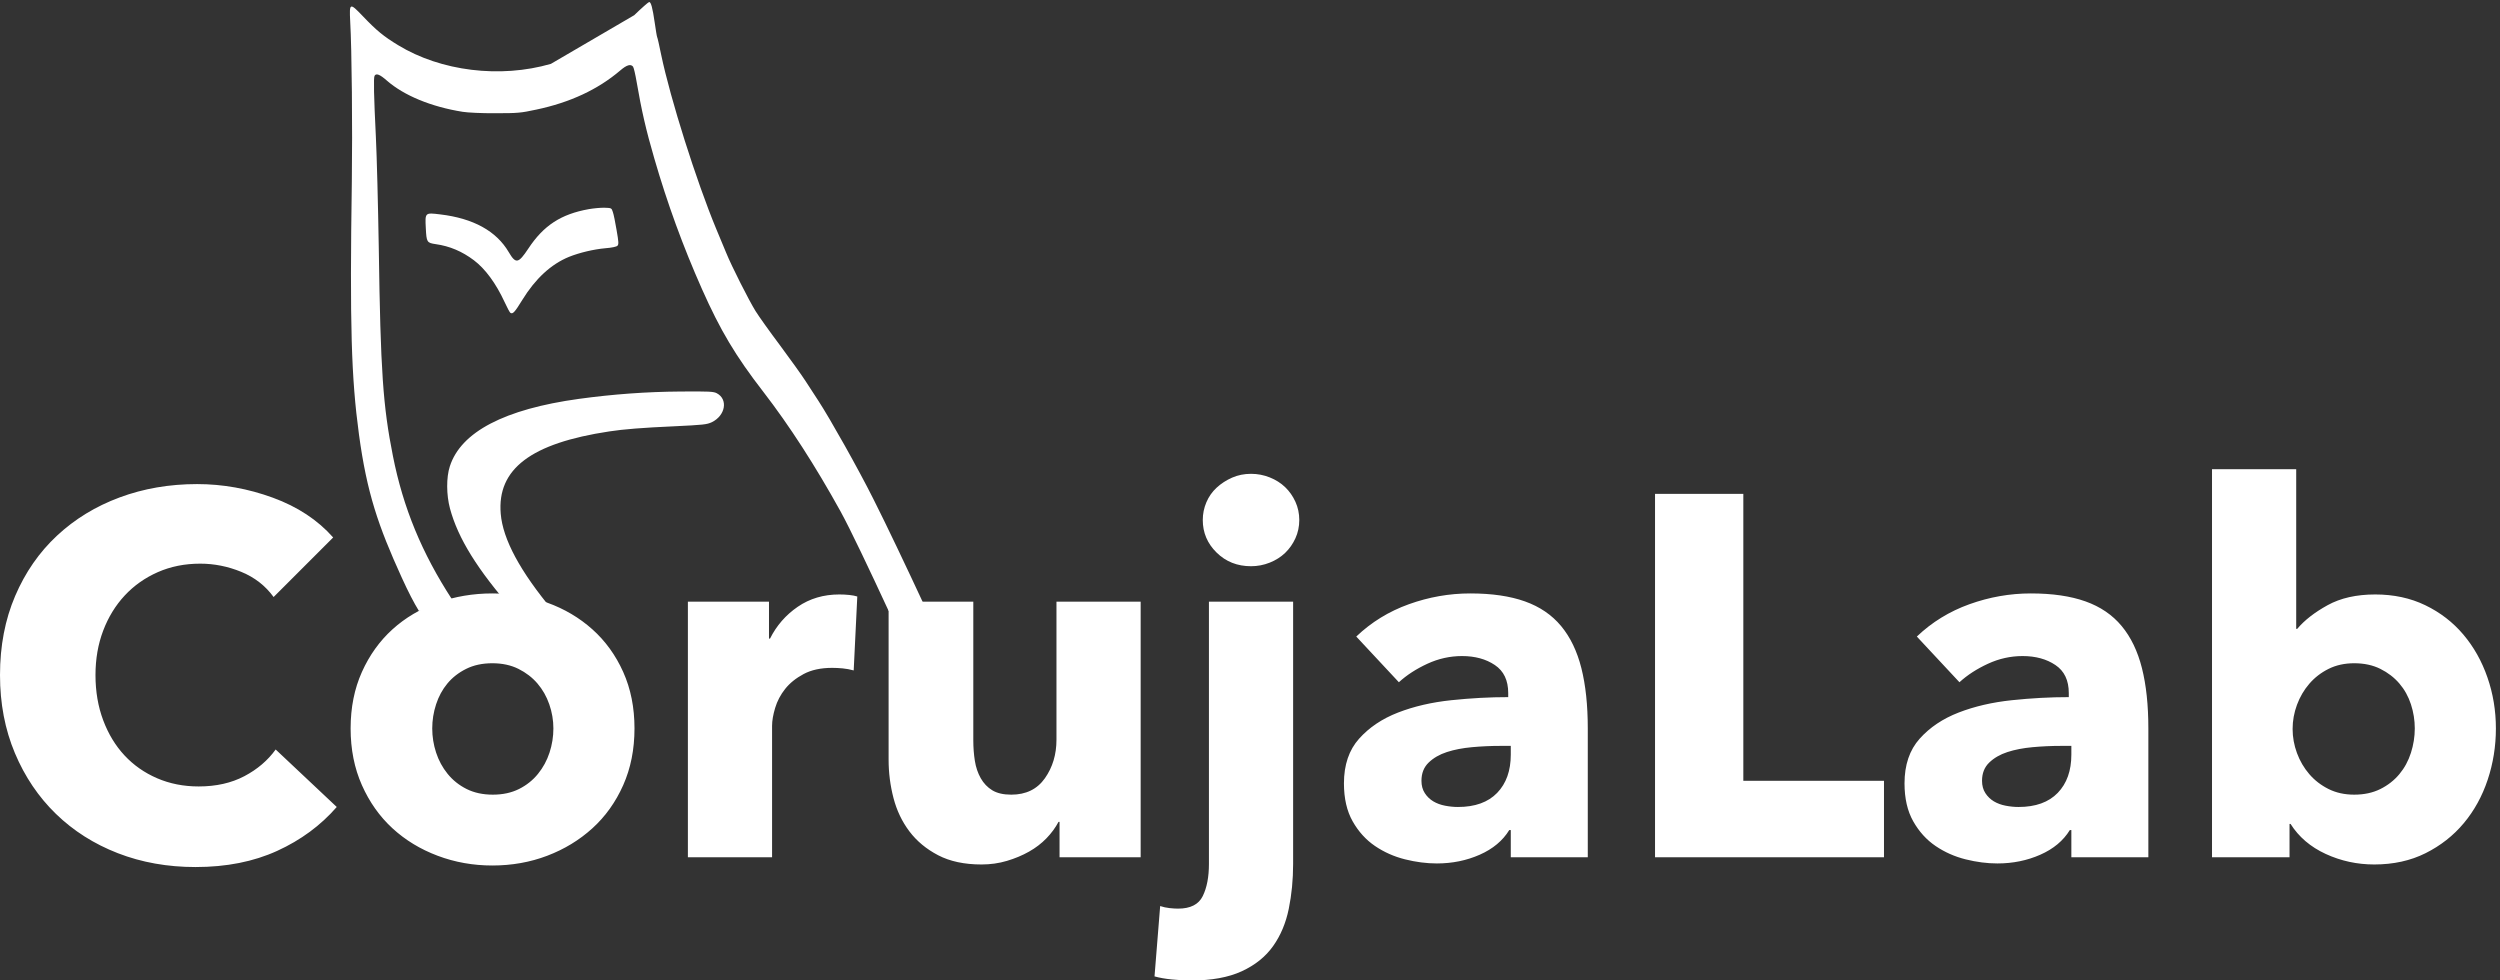<?xml version="1.0" encoding="UTF-8" standalone="no"?>
<svg width="487px" height="191px" viewBox="0 0 487 191" version="1.1" xmlns="http://www.w3.org/2000/svg" xmlns:xlink="http://www.w3.org/1999/xlink" xmlns:sketch="http://www.bohemiancoding.com/sketch/ns">
    <rect x="0" y="0" width="487" height="191" fill="#333333" stroke="none"/>
    <!-- Generator: Sketch 3.3.3 (12081) - http://www.bohemiancoding.com/sketch -->
    <title>CorujaLab</title>
    <desc>Created with Sketch.</desc>
    <defs></defs>
    <g id="Page-1" stroke="none" stroke-width="1" fill="none" fill-rule="evenodd" sketch:type="MSPage">
        <g id="CorujaLab" sketch:type="MSLayerGroup" transform="translate(0, -1)" fill="#FFFFFF">
            <g id="Coruja-Busto" transform="translate(124.65, 61) scale(1, -1) translate(-124.65, -61) translate(68.15, 1)" sketch:type="MSShapeGroup">
                <path d="M46.553,79.26 C41.12,78.283 37.733,76.078 34.755,71.555 C32.823,68.645 32.323,68.554 30.959,70.873 C28.55,74.987 24.072,77.465 17.594,78.237 C14.616,78.601 14.639,78.601 14.798,75.533 C14.934,72.828 15.002,72.691 16.73,72.441 C19.458,72.055 21.867,71.032 24.163,69.304 C26.391,67.622 28.459,64.804 30.141,61.167 C30.641,60.076 31.141,59.144 31.278,59.053 C31.755,58.757 32.141,59.212 33.596,61.576 C36.142,65.713 39.188,68.531 42.689,69.963 C44.734,70.782 47.485,71.441 49.803,71.646 C51.008,71.736 51.94,71.941 52.122,72.123 C52.395,72.396 52.372,72.828 51.963,75.169 C51.713,76.669 51.394,78.26 51.235,78.692 C50.985,79.488 50.963,79.488 49.621,79.533 C48.871,79.556 47.485,79.419 46.553,79.26 L46.553,79.26 Z" id="Shape"></path>
                <path d="M13.447,1 C12.465,2.608 11.415,4.626 10.115,7.476 C5.523,17.549 3.319,24.002 1.773,35.39 C0.273,46.46 -0.023,56.711 0.386,84.602 C0.523,95.172 0.386,110.22 0.068,115.857 C-0.114,119.471 -0.023,119.517 2.523,116.857 C5.183,114.061 6.592,112.902 9.411,111.197 C17.73,106.128 29.277,104.696 39.165,107.56 L55.395,117.039 C56.85,118.448 58.146,119.585 58.305,119.608 C58.668,119.608 58.964,118.517 59.396,115.539 C59.6,114.107 59.805,112.857 59.873,112.743 C59.941,112.652 60.282,111.129 60.646,109.333 C62.442,100.741 67.488,84.761 71.375,75.396 C72.011,73.896 72.875,71.805 73.307,70.759 C74.375,68.122 77.74,61.485 79.035,59.394 C79.626,58.439 81.763,55.438 83.809,52.711 C85.832,49.983 88.082,46.846 88.764,45.778 C89.469,44.687 90.582,42.959 91.264,41.936 C93.538,38.458 99.084,28.593 101.993,22.774 C104.566,17.663 108.043,10.385 112.404,1 L104.952,1 C101.242,9.005 97.463,16.978 95.583,20.387 C90.651,29.298 85.673,37.026 80.535,43.687 C75.148,50.642 72.17,55.643 68.602,63.667 C64.897,72.009 61.851,80.351 59.305,89.148 C57.691,94.672 56.804,98.582 55.872,104.014 C55.622,105.492 55.304,106.856 55.168,107.015 C54.713,107.583 53.94,107.356 52.69,106.287 C48.326,102.56 42.893,100.036 36.324,98.65 C33.278,97.991 32.687,97.945 28.368,97.945 C25.731,97.922 22.958,98.059 21.981,98.218 C15.866,99.195 10.57,101.377 7.228,104.287 C5.865,105.492 5.137,105.787 4.819,105.242 C4.592,104.901 4.683,101.196 5.069,93.354 C5.251,89.739 5.501,79.965 5.637,71.646 C5.978,47.642 6.456,40.913 8.388,31.185 C10.388,21.069 14.048,12.227 19.912,3.226 C20.305,2.622 20.851,1.87 21.523,1 L13.447,1 Z M39.584,1 C33.15,8.716 29.795,14.968 29.391,19.933 C28.664,28.661 35.301,33.662 50.531,35.958 C53.304,36.39 57.054,36.685 63.169,36.958 C68.875,37.231 69.534,37.299 70.511,37.754 C73.171,39.049 73.716,42.209 71.489,43.391 C70.852,43.732 70.034,43.777 64.397,43.732 C57.782,43.687 51.281,43.209 44.621,42.3 C30.141,40.3 21.64,35.867 19.48,29.162 C18.776,27.025 18.798,23.592 19.503,20.956 C21.076,15.108 24.85,9.045 31.897,1 L39.584,1 Z" id="Shape"></path>
            </g>
            <path d="M65.6,158.2 C62.467,161.8 58.6,164.65 54,166.75 C49.4,168.85 44.1,169.9 38.1,169.9 C32.633,169.9 27.583,169 22.95,167.2 C18.317,165.4 14.3,162.85 10.9,159.55 C7.5,156.25 4.833,152.3 2.9,147.7 C0.967,143.1 0,138.033 0,132.5 C0,126.833 0.983,121.7 2.95,117.1 C4.917,112.5 7.633,108.583 11.1,105.35 C14.567,102.117 18.633,99.633 23.3,97.9 C27.967,96.167 33,95.3 38.4,95.3 C43.4,95.3 48.317,96.183 53.15,97.95 C57.983,99.717 61.9,102.3 64.9,105.7 L53.3,117.3 C51.7,115.1 49.6,113.467 47,112.4 C44.4,111.333 41.733,110.8 39,110.8 C36,110.8 33.25,111.35 30.75,112.45 C28.25,113.55 26.1,115.067 24.3,117 C22.5,118.933 21.1,121.217 20.1,123.85 C19.1,126.483 18.6,129.367 18.6,132.5 C18.6,135.7 19.1,138.633 20.1,141.3 C21.1,143.967 22.483,146.25 24.25,148.15 C26.017,150.05 28.133,151.533 30.6,152.6 C33.067,153.667 35.767,154.2 38.7,154.2 C42.1,154.2 45.067,153.533 47.6,152.2 C50.133,150.867 52.167,149.133 53.7,147 L65.6,158.2 Z M123.6,142.9 C123.6,146.967 122.867,150.65 121.4,153.95 C119.933,157.25 117.933,160.05 115.4,162.35 C112.867,164.65 109.933,166.433 106.6,167.7 C103.267,168.967 99.7,169.6 95.9,169.6 C92.167,169.6 88.617,168.967 85.25,167.7 C81.883,166.433 78.95,164.65 76.45,162.35 C73.95,160.05 71.967,157.25 70.5,153.95 C69.033,150.65 68.3,146.967 68.3,142.9 C68.3,138.833 69.033,135.167 70.5,131.9 C71.967,128.633 73.95,125.867 76.45,123.6 C78.95,121.333 81.883,119.6 85.25,118.4 C88.617,117.2 92.167,116.6 95.9,116.6 C99.7,116.6 103.267,117.2 106.6,118.4 C109.933,119.6 112.867,121.333 115.4,123.6 C117.933,125.867 119.933,128.633 121.4,131.9 C122.867,135.167 123.6,138.833 123.6,142.9 L123.6,142.9 Z M107.8,142.9 C107.8,141.3 107.533,139.733 107,138.2 C106.467,136.667 105.7,135.317 104.7,134.15 C103.7,132.983 102.467,132.033 101,131.3 C99.533,130.567 97.833,130.2 95.9,130.2 C93.967,130.2 92.267,130.567 90.8,131.3 C89.333,132.033 88.117,132.983 87.15,134.15 C86.183,135.317 85.45,136.667 84.95,138.2 C84.45,139.733 84.2,141.3 84.2,142.9 C84.2,144.5 84.45,146.067 84.95,147.6 C85.45,149.133 86.2,150.517 87.2,151.75 C88.2,152.983 89.433,153.967 90.9,154.7 C92.367,155.433 94.067,155.8 96,155.8 C97.933,155.8 99.633,155.433 101.1,154.7 C102.567,153.967 103.8,152.983 104.8,151.75 C105.8,150.517 106.55,149.133 107.05,147.6 C107.55,146.067 107.8,144.5 107.8,142.9 L107.8,142.9 Z M166.3,131.6 C165.567,131.4 164.85,131.267 164.15,131.2 C163.45,131.133 162.767,131.1 162.1,131.1 C159.9,131.1 158.05,131.5 156.55,132.3 C155.05,133.1 153.85,134.067 152.95,135.2 C152.05,136.333 151.4,137.567 151,138.9 C150.6,140.233 150.4,141.4 150.4,142.4 L150.4,168 L134,168 L134,118.2 L149.8,118.2 L149.8,125.4 L150,125.4 C151.267,122.867 153.067,120.8 155.4,119.2 C157.733,117.6 160.433,116.8 163.5,116.8 C164.167,116.8 164.817,116.833 165.45,116.9 C166.083,116.967 166.6,117.067 167,117.2 L166.3,131.6 Z M206.4,168 L206.4,161.1 L206.2,161.1 C205.6,162.233 204.817,163.3 203.85,164.3 C202.883,165.3 201.75,166.167 200.45,166.9 C199.15,167.633 197.717,168.233 196.15,168.7 C194.583,169.167 192.933,169.4 191.2,169.4 C187.867,169.4 185.05,168.8 182.75,167.6 C180.45,166.4 178.583,164.85 177.15,162.95 C175.717,161.05 174.683,158.883 174.05,156.45 C173.417,154.017 173.1,151.533 173.1,149 L173.1,118.2 L189.6,118.2 L189.6,145.2 C189.6,146.6 189.7,147.933 189.9,149.2 C190.1,150.467 190.483,151.6 191.05,152.6 C191.617,153.6 192.367,154.383 193.3,154.95 C194.233,155.517 195.467,155.8 197,155.8 C199.867,155.8 202.05,154.733 203.55,152.6 C205.05,150.467 205.8,147.967 205.8,145.1 L205.8,118.2 L222.2,118.2 L222.2,168 L206.4,168 Z M253.1,102.3 C253.1,103.567 252.85,104.75 252.35,105.85 C251.85,106.95 251.183,107.9 250.35,108.7 C249.517,109.5 248.517,110.133 247.35,110.6 C246.183,111.067 244.967,111.3 243.7,111.3 C241.033,111.3 238.8,110.417 237,108.65 C235.2,106.883 234.3,104.767 234.3,102.3 C234.3,101.1 234.533,99.95 235,98.85 C235.467,97.75 236.133,96.8 237,96 C237.867,95.2 238.867,94.55 240,94.05 C241.133,93.55 242.367,93.3 243.7,93.3 C244.967,93.3 246.183,93.533 247.35,94 C248.517,94.467 249.517,95.1 250.35,95.9 C251.183,96.7 251.85,97.65 252.35,98.75 C252.85,99.85 253.1,101.033 253.1,102.3 L253.1,102.3 Z M251.9,169.3 C251.9,172.367 251.617,175.283 251.05,178.05 C250.483,180.817 249.467,183.233 248,185.3 C246.533,187.367 244.5,189 241.9,190.2 C239.3,191.4 236,192 232,192 C230.867,192 229.633,191.933 228.3,191.8 C226.967,191.667 225.833,191.467 224.9,191.2 L226,177.5 C226.6,177.7 227.217,177.833 227.85,177.9 C228.483,177.967 229.033,178 229.5,178 C231.9,178 233.5,177.183 234.3,175.55 C235.1,173.917 235.5,171.833 235.5,169.3 L235.5,118.2 L251.9,118.2 L251.9,169.3 Z M294.3,146.3 L292.2,146.3 C290.4,146.3 288.583,146.383 286.75,146.55 C284.917,146.717 283.283,147.033 281.85,147.5 C280.417,147.967 279.233,148.65 278.3,149.55 C277.367,150.45 276.9,151.633 276.9,153.1 C276.9,154.033 277.117,154.833 277.55,155.5 C277.983,156.167 278.533,156.7 279.2,157.1 C279.867,157.5 280.633,157.783 281.5,157.95 C282.367,158.117 283.2,158.2 284,158.2 C287.333,158.2 289.883,157.283 291.65,155.45 C293.417,153.617 294.3,151.133 294.3,148 L294.3,146.3 Z M264.2,125 C267.133,122.2 270.55,120.1 274.45,118.7 C278.35,117.3 282.333,116.6 286.4,116.6 C290.6,116.6 294.15,117.117 297.05,118.15 C299.95,119.183 302.3,120.783 304.1,122.95 C305.9,125.117 307.217,127.85 308.05,131.15 C308.883,134.45 309.3,138.367 309.3,142.9 L309.3,168 L294.3,168 L294.3,162.7 L294,162.7 C292.733,164.767 290.817,166.367 288.25,167.5 C285.683,168.633 282.9,169.2 279.9,169.2 C277.9,169.2 275.833,168.933 273.7,168.4 C271.567,167.867 269.617,167 267.85,165.8 C266.083,164.6 264.633,163 263.5,161 C262.367,159 261.8,156.533 261.8,153.6 C261.8,150 262.783,147.1 264.75,144.9 C266.717,142.7 269.25,141 272.35,139.8 C275.45,138.6 278.9,137.8 282.7,137.4 C286.5,137 290.2,136.8 293.8,136.8 L293.8,136 C293.8,133.533 292.933,131.717 291.2,130.55 C289.467,129.383 287.333,128.8 284.8,128.8 C282.467,128.8 280.217,129.3 278.05,130.3 C275.883,131.3 274.033,132.5 272.5,133.9 L264.2,125 Z M322.4,168 L322.4,97.2 L339.6,97.2 L339.6,153.1 L367,153.1 L367,168 L322.4,168 Z M403.5,146.3 L401.4,146.3 C399.6,146.3 397.783,146.383 395.95,146.55 C394.117,146.717 392.483,147.033 391.05,147.5 C389.617,147.967 388.433,148.65 387.5,149.55 C386.567,150.45 386.1,151.633 386.1,153.1 C386.1,154.033 386.317,154.833 386.75,155.5 C387.183,156.167 387.733,156.7 388.4,157.1 C389.067,157.5 389.833,157.783 390.7,157.95 C391.567,158.117 392.4,158.2 393.2,158.2 C396.533,158.2 399.083,157.283 400.85,155.45 C402.617,153.617 403.5,151.133 403.5,148 L403.5,146.3 Z M373.4,125 C376.333,122.2 379.75,120.1 383.65,118.7 C387.55,117.3 391.533,116.6 395.6,116.6 C399.8,116.6 403.35,117.117 406.25,118.15 C409.15,119.183 411.5,120.783 413.3,122.95 C415.1,125.117 416.417,127.85 417.25,131.15 C418.083,134.45 418.5,138.367 418.5,142.9 L418.5,168 L403.5,168 L403.5,162.7 L403.2,162.7 C401.933,164.767 400.017,166.367 397.45,167.5 C394.883,168.633 392.1,169.2 389.1,169.2 C387.1,169.2 385.033,168.933 382.9,168.4 C380.767,167.867 378.817,167 377.05,165.8 C375.283,164.6 373.833,163 372.7,161 C371.567,159 371,156.533 371,153.6 C371,150 371.983,147.1 373.95,144.9 C375.917,142.7 378.45,141 381.55,139.8 C384.65,138.6 388.1,137.8 391.9,137.4 C395.7,137 399.4,136.8 403,136.8 L403,136 C403,133.533 402.133,131.717 400.4,130.55 C398.667,129.383 396.533,128.8 394,128.8 C391.667,128.8 389.417,129.3 387.25,130.3 C385.083,131.3 383.233,132.5 381.7,133.9 L373.4,125 Z M486.2,142.9 C486.2,146.367 485.667,149.7 484.6,152.9 C483.533,156.1 481.983,158.917 479.95,161.35 C477.917,163.783 475.433,165.733 472.5,167.2 C469.567,168.667 466.233,169.4 462.5,169.4 C459.167,169.4 456.017,168.717 453.05,167.35 C450.083,165.983 447.8,164.033 446.2,161.5 L446,161.5 L446,168 L430.9,168 L430.9,92.4 L447.3,92.4 L447.3,123.5 L447.5,123.5 C448.9,121.833 450.867,120.3 453.4,118.9 C455.933,117.5 459.033,116.8 462.7,116.8 C466.3,116.8 469.55,117.5 472.45,118.9 C475.35,120.3 477.817,122.2 479.85,124.6 C481.883,127 483.45,129.783 484.55,132.95 C485.65,136.117 486.2,139.433 486.2,142.9 L486.2,142.9 Z M470.4,142.9 C470.4,141.3 470.15,139.733 469.65,138.2 C469.15,136.667 468.4,135.317 467.4,134.15 C466.4,132.983 465.167,132.033 463.7,131.3 C462.233,130.567 460.533,130.2 458.6,130.2 C456.733,130.2 455.067,130.567 453.6,131.3 C452.133,132.033 450.883,133 449.85,134.2 C448.817,135.4 448.017,136.767 447.45,138.3 C446.883,139.833 446.6,141.4 446.6,143 C446.6,144.6 446.883,146.167 447.45,147.7 C448.017,149.233 448.817,150.6 449.85,151.8 C450.883,153 452.133,153.967 453.6,154.7 C455.067,155.433 456.733,155.8 458.6,155.8 C460.533,155.8 462.233,155.433 463.7,154.7 C465.167,153.967 466.4,153 467.4,151.8 C468.4,150.6 469.15,149.217 469.65,147.65 C470.15,146.083 470.4,144.5 470.4,142.9 L470.4,142.9 Z" id="Wordmark" sketch:type="MSShapeGroup"></path>
        </g>
    </g>
</svg>